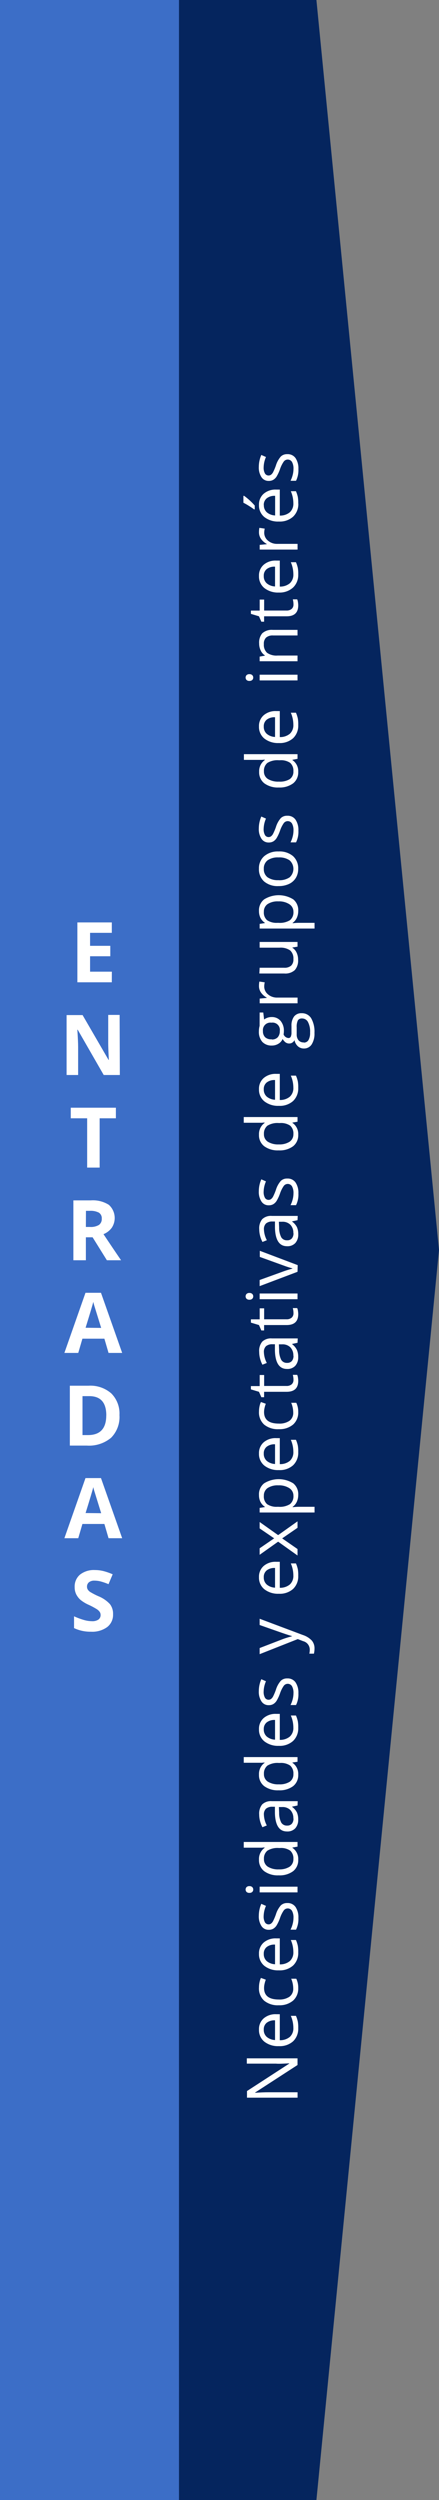 <svg id="Capa_1" data-name="Capa 1" xmlns="http://www.w3.org/2000/svg" viewBox="0 0 105.47 600"><rect x="0" y="0" width="105.47" height="600" fill="#808080" stroke="none"/><defs><style>.cls-1{fill:#3c6ec7;}.cls-2{fill:#05255e;}.cls-3{fill:#fff;}</style></defs><title>Sin título-2</title><rect class="cls-1" width="43" height="600"/><polygon class="cls-2" points="76.02 0 43 0 43 600 76.02 600 105.47 300 76.02 0"/><path class="cls-3" d="M71.48,494v1.6L61.3,502.2v.07q1.79-.13,3.29-.13h6.9v1.3H59.34v-1.59l10.14-6.58v-.07l-1.44.07q-1.22.06-1.74,0h-7V494Z"/><path class="cls-3" d="M71.65,486.74a4.15,4.15,0,0,1-1.23,3.17A4.77,4.77,0,0,1,67,491.07,5.3,5.3,0,0,1,63.51,490a3.57,3.57,0,0,1-1.29-2.9,3.41,3.41,0,0,1,1.13-2.69,4.32,4.32,0,0,1,3-1h.87v6.24a3.62,3.62,0,0,0,2.43-.81,2.78,2.78,0,0,0,.83-2.15,7.25,7.25,0,0,0-.61-2.89h1.23a7.24,7.24,0,0,1,.45,1.38A7.73,7.73,0,0,1,71.65,486.74Zm-8.28.37a2.23,2.23,0,0,0,.71,1.74,3.3,3.3,0,0,0,2,.76v-4.73a3,3,0,0,0-2,.58A2,2,0,0,0,63.37,487.11Z"/><path class="cls-3" d="M71.65,477.13a3.86,3.86,0,0,1-1.22,3A5,5,0,0,1,67,481.26a5.17,5.17,0,0,1-3.53-1.09A3.93,3.93,0,0,1,62.22,477a6.14,6.14,0,0,1,.14-1.3,4.28,4.28,0,0,1,.33-1l1.17.42a6.44,6.44,0,0,0-.3,1,4.39,4.39,0,0,0-.12,1q0,2.76,3.54,2.76a4.22,4.22,0,0,0,2.57-.67,2.34,2.34,0,0,0,.9-2,6.07,6.07,0,0,0-.49-2.32h1.22A4.92,4.92,0,0,1,71.65,477.13Z"/><path class="cls-3" d="M71.65,468.55a4.15,4.15,0,0,1-1.23,3.17A4.77,4.77,0,0,1,67,472.88a5.3,5.3,0,0,1-3.49-1.08,3.57,3.57,0,0,1-1.29-2.9,3.41,3.41,0,0,1,1.13-2.69,4.32,4.32,0,0,1,3-1h.87v6.24a3.62,3.62,0,0,0,2.43-.81,2.78,2.78,0,0,0,.83-2.15,7.25,7.25,0,0,0-.61-2.89h1.23a7.24,7.24,0,0,1,.45,1.38A7.73,7.73,0,0,1,71.65,468.55Zm-8.28.37a2.23,2.23,0,0,0,.71,1.74,3.3,3.3,0,0,0,2,.76V466.7a3,3,0,0,0-2,.58A2,2,0,0,0,63.37,468.93Z"/><path class="cls-3" d="M69,456.73a2.28,2.28,0,0,1,2,.94,4.41,4.41,0,0,1,.69,2.64,5.72,5.72,0,0,1-.57,2.81H69.8a6.78,6.78,0,0,0,.52-1.4,5.82,5.82,0,0,0,.19-1.44,3.26,3.26,0,0,0-.34-1.65,1.19,1.19,0,0,0-2-.12,7.2,7.2,0,0,0-.89,1.79,9.68,9.68,0,0,1-.83,1.8,2.46,2.46,0,0,1-.8.79,2.09,2.09,0,0,1-1.07.26,2,2,0,0,1-1.76-.9,4.18,4.18,0,0,1-.64-2.47,7.2,7.2,0,0,1,.6-2.86l1.12.49a6.53,6.53,0,0,0-.56,2.47,2.83,2.83,0,0,0,.31,1.47,1,1,0,0,0,.85.5,1,1,0,0,0,.62-.19,1.84,1.84,0,0,0,.49-.6,13.39,13.39,0,0,0,.67-1.59,5.91,5.91,0,0,1,1.19-2.18A2.1,2.1,0,0,1,69,456.73Z"/><path class="cls-3" d="M59.92,454.29a.92.92,0,0,1-.69-.23.85.85,0,0,1,0-1.15.9.9,0,0,1,.69-.24.92.92,0,0,1,.69.24.8.8,0,0,1,.23.57.79.79,0,0,1-.23.58A.93.93,0,0,1,59.92,454.29Zm11.56-1.49v1.37h-9.1V452.8Z"/><path class="cls-3" d="M70.26,443.41v.07a3.22,3.22,0,0,1,1.39,2.84,3.35,3.35,0,0,1-1.22,2.76,5.39,5.39,0,0,1-3.47,1,5.48,5.48,0,0,1-3.49-1,3.33,3.33,0,0,1-1.25-2.76,3.29,3.29,0,0,1,1.34-2.83v-.11l-.66.06-.64,0h-3.7v-1.37H71.48v1.12Zm.23,2.74a2.49,2.49,0,0,0-.77-2,3.89,3.89,0,0,0-2.48-.63H67a4.58,4.58,0,0,0-2.76.64,2.42,2.42,0,0,0-.83,2,2.1,2.1,0,0,0,.94,1.85,4.7,4.7,0,0,0,2.66.64A4.5,4.5,0,0,0,69.6,448,2.15,2.15,0,0,0,70.49,446.16Z"/><path class="cls-3" d="M71.48,433.32l-1.29.27v.07A3.81,3.81,0,0,1,71.34,435a4.1,4.1,0,0,1,.3,1.68,3,3,0,0,1-.7,2.11,2.55,2.55,0,0,1-2,.76q-2.76,0-2.89-4.39l0-1.54h-.56a2.32,2.32,0,0,0-1.58.46,1.88,1.88,0,0,0-.51,1.47,6,6,0,0,0,.7,2.56l-1.05.42a6.4,6.4,0,0,1-.57-1.47,6.32,6.32,0,0,1-.21-1.6,3.44,3.44,0,0,1,.72-2.4,3,3,0,0,1,2.32-.78h6.21Zm-1,3.1a2.78,2.78,0,0,0-.71-2,2.62,2.62,0,0,0-2-.73H67l.06,1.37a5,5,0,0,0,.51,2.36,1.54,1.54,0,0,0,1.41.72,1.42,1.42,0,0,0,1.14-.45A1.86,1.86,0,0,0,70.51,436.42Z"/><path class="cls-3" d="M70.26,423v.07a3.22,3.22,0,0,1,1.39,2.84,3.35,3.35,0,0,1-1.22,2.76,5.39,5.39,0,0,1-3.47,1,5.48,5.48,0,0,1-3.49-1,3.33,3.33,0,0,1-1.25-2.76,3.29,3.29,0,0,1,1.34-2.83V423l-.66.06-.64,0h-3.7V421.7H71.48v1.12Zm.23,2.74a2.49,2.49,0,0,0-.77-2,3.89,3.89,0,0,0-2.48-.63H67a4.58,4.58,0,0,0-2.76.64,2.42,2.42,0,0,0-.83,2,2.1,2.1,0,0,0,.94,1.85,4.7,4.7,0,0,0,2.66.64,4.5,4.5,0,0,0,2.63-.64A2.15,2.15,0,0,0,70.49,425.74Z"/><path class="cls-3" d="M71.65,414.65a4.15,4.15,0,0,1-1.23,3.17A4.77,4.77,0,0,1,67,419a5.3,5.3,0,0,1-3.49-1.08,3.57,3.57,0,0,1-1.29-2.9,3.41,3.41,0,0,1,1.13-2.69,4.32,4.32,0,0,1,3-1h.87v6.24a3.62,3.62,0,0,0,2.43-.81,2.78,2.78,0,0,0,.83-2.15,7.25,7.25,0,0,0-.61-2.89h1.23a7.24,7.24,0,0,1,.45,1.38A7.73,7.73,0,0,1,71.65,414.65Zm-8.28.37a2.23,2.23,0,0,0,.71,1.74,3.3,3.3,0,0,0,2,.76v-4.73a3,3,0,0,0-2,.58A2,2,0,0,0,63.37,415Z"/><path class="cls-3" d="M69,402.82a2.28,2.28,0,0,1,2,.94,4.41,4.41,0,0,1,.69,2.64,5.72,5.72,0,0,1-.57,2.81H69.8a6.78,6.78,0,0,0,.52-1.4,5.82,5.82,0,0,0,.19-1.44,3.26,3.26,0,0,0-.34-1.65,1.19,1.19,0,0,0-2-.12,7.2,7.2,0,0,0-.89,1.79,9.68,9.68,0,0,1-.83,1.8,2.46,2.46,0,0,1-.8.79,2.09,2.09,0,0,1-1.07.26,2,2,0,0,1-1.76-.9,4.18,4.18,0,0,1-.64-2.47,7.2,7.2,0,0,1,.6-2.86l1.12.49a6.53,6.53,0,0,0-.56,2.47,2.83,2.83,0,0,0,.31,1.47,1,1,0,0,0,.85.5,1,1,0,0,0,.62-.19,1.84,1.84,0,0,0,.49-.6,13.39,13.39,0,0,0,.67-1.59,5.91,5.91,0,0,1,1.19-2.18A2.1,2.1,0,0,1,69,402.82Z"/><path class="cls-3" d="M62.38,397v-1.47l5.19-2a19.69,19.69,0,0,1,2.56-.81v-.07q-.42-.11-1.45-.45T62.38,390V388.5l10.36,3.89a5.17,5.17,0,0,1,2.18,1.35,2.86,2.86,0,0,1,.64,1.9,5.49,5.49,0,0,1-.14,1.24h-1.1a4.76,4.76,0,0,0,.1-1,2.09,2.09,0,0,0-1.59-2l-1.29-.5Z"/><path class="cls-3" d="M71.65,378.17a4.15,4.15,0,0,1-1.23,3.17A4.77,4.77,0,0,1,67,382.5a5.3,5.3,0,0,1-3.49-1.08,3.57,3.57,0,0,1-1.29-2.9,3.41,3.41,0,0,1,1.13-2.69,4.32,4.32,0,0,1,3-1h.87v6.24a3.62,3.62,0,0,0,2.43-.81,2.78,2.78,0,0,0,.83-2.15,7.25,7.25,0,0,0-.61-2.89h1.23a7.24,7.24,0,0,1,.45,1.38A7.73,7.73,0,0,1,71.65,378.17Zm-8.28.37a2.23,2.23,0,0,0,.71,1.74,3.3,3.3,0,0,0,2,.76v-4.73a3,3,0,0,0-2,.58A2,2,0,0,0,63.37,378.54Z"/><path class="cls-3" d="M66.82,370l-4.44,3.15v-1.56l3.49-2.39-3.49-2.38v-1.54l4.44,3.15,4.66-3.31v1.55l-3.69,2.54,3.69,2.56v1.55Z"/><path class="cls-3" d="M71.65,358.79a3.9,3.9,0,0,1-.33,1.61,3,3,0,0,1-1,1.23v.1a12.2,12.2,0,0,1,1.51-.1h3.74V363H62.38v-1.11l1.25-.19v-.07a3.18,3.18,0,0,1-1.08-1.23,3.73,3.73,0,0,1-.33-1.61A3.34,3.34,0,0,1,63.45,356a6.61,6.61,0,0,1,7,0A3.34,3.34,0,0,1,71.65,358.79Zm-8.26.2a2.42,2.42,0,0,0,.77,2,4,4,0,0,0,2.46.64h.31a4.57,4.57,0,0,0,2.74-.64,2.41,2.41,0,0,0,.83-2,2.12,2.12,0,0,0-1-1.84,4.55,4.55,0,0,0-2.63-.67,4.38,4.38,0,0,0-2.61.67A2.19,2.19,0,0,0,63.39,359Z"/><path class="cls-3" d="M71.65,348.49a4.15,4.15,0,0,1-1.23,3.17A4.77,4.77,0,0,1,67,352.82a5.29,5.29,0,0,1-3.49-1.08,3.57,3.57,0,0,1-1.29-2.9,3.4,3.4,0,0,1,1.13-2.69,4.32,4.32,0,0,1,3-1h.87v6.24a3.61,3.61,0,0,0,2.43-.8,2.78,2.78,0,0,0,.83-2.15,7.26,7.26,0,0,0-.61-2.89h1.23a7.26,7.26,0,0,1,.45,1.38A7.72,7.72,0,0,1,71.65,348.49Zm-8.28.37a2.23,2.23,0,0,0,.71,1.74,3.3,3.3,0,0,0,2,.76v-4.73a3,3,0,0,0-2,.58A2,2,0,0,0,63.37,348.86Z"/><path class="cls-3" d="M71.65,338.88a3.85,3.85,0,0,1-1.22,3A5,5,0,0,1,67,343a5.17,5.17,0,0,1-3.53-1.09,3.93,3.93,0,0,1-1.25-3.12,6.15,6.15,0,0,1,.14-1.31,4.28,4.28,0,0,1,.33-1l1.17.42a6.44,6.44,0,0,0-.3,1,4.39,4.39,0,0,0-.12,1q0,2.76,3.54,2.76a4.23,4.23,0,0,0,2.57-.67,2.34,2.34,0,0,0,.9-2,6.07,6.07,0,0,0-.49-2.32h1.22A4.93,4.93,0,0,1,71.65,338.88Z"/><path class="cls-3" d="M70.51,331.2a4.44,4.44,0,0,0-.05-.7,4.49,4.49,0,0,0-.11-.54H71.4a2.51,2.51,0,0,1,.18.66,4.92,4.92,0,0,1,.07.78q0,2.63-2.78,2.63H63.45v1.3h-.66l-.57-1.3-1.94-.58v-.79h2.11V330h1.07v2.63h5.35a1.85,1.85,0,0,0,1.26-.39A1.35,1.35,0,0,0,70.51,331.2Z"/><path class="cls-3" d="M71.48,322.27l-1.29.27v.07A3.82,3.82,0,0,1,71.34,324a4.1,4.1,0,0,1,.3,1.68,3,3,0,0,1-.7,2.11,2.55,2.55,0,0,1-2,.76q-2.76,0-2.89-4.39l0-1.54h-.56a2.32,2.32,0,0,0-1.58.46,1.88,1.88,0,0,0-.51,1.47,6,6,0,0,0,.7,2.56l-1.05.42a6.4,6.4,0,0,1-.57-1.47,6.33,6.33,0,0,1-.21-1.6A3.44,3.44,0,0,1,63,322a3,3,0,0,1,2.32-.78h6.21Zm-1,3.1a2.78,2.78,0,0,0-.71-2,2.62,2.62,0,0,0-2-.73H67l.06,1.37a5,5,0,0,0,.51,2.36,1.54,1.54,0,0,0,1.41.72,1.42,1.42,0,0,0,1.14-.45A1.86,1.86,0,0,0,70.51,325.36Z"/><path class="cls-3" d="M70.51,315.18a4.44,4.44,0,0,0-.05-.7,4.49,4.49,0,0,0-.11-.54H71.4a2.51,2.51,0,0,1,.18.66,4.92,4.92,0,0,1,.07.78q0,2.63-2.78,2.63H63.45v1.3h-.66l-.57-1.3-1.94-.58v-.79h2.11V314h1.07v2.63h5.35a1.85,1.85,0,0,0,1.26-.39A1.35,1.35,0,0,0,70.51,315.18Z"/><path class="cls-3" d="M59.92,311.93a.92.92,0,0,1-.69-.23.85.85,0,0,1,0-1.15.9.9,0,0,1,.69-.24.91.91,0,0,1,.69.24.8.8,0,0,1,.23.57.79.79,0,0,1-.23.58A.93.93,0,0,1,59.92,311.93Zm11.56-1.49v1.37h-9.1v-1.37Z"/><path class="cls-3" d="M71.48,305.23l-9.1,3.44v-1.47l5.4-1.95a25.66,25.66,0,0,1,2.46-.78v-.07a18.62,18.62,0,0,1-1.82-.57l-6-2.17v-1.47l9.1,3.44Z"/><path class="cls-3" d="M71.48,292.85l-1.29.27v.07a3.82,3.82,0,0,1,1.16,1.35,4.1,4.1,0,0,1,.3,1.68,3,3,0,0,1-.7,2.11,2.55,2.55,0,0,1-2,.76q-2.76,0-2.89-4.39l0-1.54h-.56a2.32,2.32,0,0,0-1.58.46,1.88,1.88,0,0,0-.51,1.47,6,6,0,0,0,.7,2.56l-1.05.42a6.4,6.4,0,0,1-.57-1.47,6.33,6.33,0,0,1-.21-1.6,3.44,3.44,0,0,1,.72-2.4,3,3,0,0,1,2.32-.78h6.21Zm-1,3.1a2.78,2.78,0,0,0-.71-2,2.62,2.62,0,0,0-2-.73H67l.06,1.37a5,5,0,0,0,.51,2.36,1.54,1.54,0,0,0,1.41.72,1.42,1.42,0,0,0,1.14-.45A1.86,1.86,0,0,0,70.51,295.95Z"/><path class="cls-3" d="M69,282.85a2.28,2.28,0,0,1,2,.94,4.41,4.41,0,0,1,.69,2.64,5.72,5.72,0,0,1-.57,2.81H69.8a6.77,6.77,0,0,0,.52-1.4,5.81,5.81,0,0,0,.19-1.44,3.26,3.26,0,0,0-.34-1.65,1.19,1.19,0,0,0-2-.12,7.2,7.2,0,0,0-.89,1.79,9.64,9.64,0,0,1-.83,1.8,2.45,2.45,0,0,1-.8.79,2.1,2.1,0,0,1-1.07.26,2,2,0,0,1-1.76-.9,4.18,4.18,0,0,1-.64-2.47,7.19,7.19,0,0,1,.6-2.86l1.12.49a6.53,6.53,0,0,0-.56,2.47,2.83,2.83,0,0,0,.31,1.47,1,1,0,0,0,.85.5,1,1,0,0,0,.62-.19,1.84,1.84,0,0,0,.49-.6,13.37,13.37,0,0,0,.67-1.59,5.92,5.92,0,0,1,1.19-2.18A2.1,2.1,0,0,1,69,282.85Z"/><path class="cls-3" d="M70.26,269.42v.07a3.22,3.22,0,0,1,1.39,2.84,3.35,3.35,0,0,1-1.22,2.76,5.39,5.39,0,0,1-3.47,1,5.48,5.48,0,0,1-3.49-1,3.33,3.33,0,0,1-1.25-2.76,3.29,3.29,0,0,1,1.34-2.82v-.11l-.66.06-.64,0h-3.7v-1.37H71.48v1.12Zm.23,2.74a2.49,2.49,0,0,0-.77-2,3.89,3.89,0,0,0-2.48-.63H67a4.58,4.58,0,0,0-2.76.64,2.43,2.43,0,0,0-.83,2,2.09,2.09,0,0,0,.94,1.85,4.7,4.7,0,0,0,2.66.64A4.51,4.51,0,0,0,69.6,274,2.15,2.15,0,0,0,70.49,272.16Z"/><path class="cls-3" d="M71.65,261.07a4.15,4.15,0,0,1-1.23,3.17A4.77,4.77,0,0,1,67,265.4a5.29,5.29,0,0,1-3.49-1.08,3.57,3.57,0,0,1-1.29-2.9,3.4,3.4,0,0,1,1.13-2.69,4.32,4.32,0,0,1,3-1h.87V264a3.62,3.62,0,0,0,2.43-.81,2.78,2.78,0,0,0,.83-2.15,7.26,7.26,0,0,0-.61-2.89h1.23a7.26,7.26,0,0,1,.45,1.38A7.72,7.72,0,0,1,71.65,261.07Zm-8.28.37a2.23,2.23,0,0,0,.71,1.74,3.3,3.3,0,0,0,2,.76v-4.73a3,3,0,0,0-2,.58A2,2,0,0,0,63.37,261.44Z"/><path class="cls-3" d="M62.38,243h.87l.2,1.68a3,3,0,0,1,1.82-.59,2.7,2.7,0,0,1,2.13.91,3.65,3.65,0,0,1,.8,2.49,4.12,4.12,0,0,1-.07.76,1.36,1.36,0,0,0,1.17.88.59.59,0,0,0,.55-.31,2.22,2.22,0,0,0,.18-1v-1.6a3.57,3.57,0,0,1,.62-2.26,2.17,2.17,0,0,1,1.81-.79,2.59,2.59,0,0,1,2.3,1.21,6.43,6.43,0,0,1,.79,3.52,4.79,4.79,0,0,1-.66,2.74,2.15,2.15,0,0,1-1.88,1,2.11,2.11,0,0,1-1.44-.53,2.69,2.69,0,0,1-.82-1.49,1.43,1.43,0,0,1-.49.58,1.3,1.3,0,0,1-.77.24,1.47,1.47,0,0,1-.87-.26,2.78,2.78,0,0,1-.72-.83,2.45,2.45,0,0,1-1,1.14,2.91,2.91,0,0,1-1.59.44,3,3,0,0,1-2.3-.89,3.63,3.63,0,0,1-.81-2.53,4.57,4.57,0,0,1,.17-1.28Zm2.91,6.48a1.86,1.86,0,0,0,1.44-.54,2.14,2.14,0,0,0,.49-1.5,1.75,1.75,0,0,0-2-2,1.8,1.8,0,0,0-2.05,2,2,2,0,0,0,.52,1.49A2.11,2.11,0,0,0,65.3,249.43Zm7.71.74a1.24,1.24,0,0,0,1.12-.62,3.41,3.41,0,0,0,.38-1.78,4.93,4.93,0,0,0-.52-2.56,1.59,1.59,0,0,0-1.41-.83,1.11,1.11,0,0,0-1,.45,3.51,3.51,0,0,0-.29,1.71v1.64a2.16,2.16,0,0,0,.45,1.45A1.6,1.6,0,0,0,73,250.18Z"/><path class="cls-3" d="M62.22,236.65a5.34,5.34,0,0,1,.1-1.08l1.28.19a4.65,4.65,0,0,0-.12,1,2.41,2.41,0,0,0,.9,1.88,3.28,3.28,0,0,0,2.23.78h4.88v1.37h-9.1v-1.13l1.69-.16v-.07a4,4,0,0,1-1.37-1.21A2.72,2.72,0,0,1,62.22,236.65Z"/><path class="cls-3" d="M62.38,232.26h5.9a2.38,2.38,0,0,0,1.66-.5,2,2,0,0,0,.55-1.58,2.57,2.57,0,0,0-.78-2.08,4,4,0,0,0-2.55-.66H62.38v-1.37h9.1v1.13l-1.22.2v.07a2.74,2.74,0,0,1,1,1.17,3.91,3.91,0,0,1,.36,1.71,3.45,3.45,0,0,1-.79,2.47,3.37,3.37,0,0,1-2.52.82h-6Z"/><path class="cls-3" d="M71.65,218.64a3.9,3.9,0,0,1-.33,1.61,3,3,0,0,1-1,1.23v.1a12.29,12.29,0,0,1,1.51-.1h3.74v1.37H62.38v-1.12l1.25-.19v-.07a3.19,3.19,0,0,1-1.08-1.23,3.73,3.73,0,0,1-.33-1.61,3.34,3.34,0,0,1,1.24-2.78,6.61,6.61,0,0,1,7,0A3.34,3.34,0,0,1,71.65,218.64Zm-8.26.2a2.42,2.42,0,0,0,.77,2,4,4,0,0,0,2.46.64h.31a4.57,4.57,0,0,0,2.74-.64,2.41,2.41,0,0,0,.83-2,2.12,2.12,0,0,0-1-1.84,4.54,4.54,0,0,0-2.63-.67,4.37,4.37,0,0,0-2.61.67A2.18,2.18,0,0,0,63.39,218.83Z"/><path class="cls-3" d="M66.92,204.35a5,5,0,0,1,3.47,1.11,3.92,3.92,0,0,1,1.25,3.08,4.07,4.07,0,0,1-.57,2.16,3.78,3.78,0,0,1-1.64,1.45,5.75,5.75,0,0,1-2.51.51,5,5,0,0,1-3.47-1.11,3.9,3.9,0,0,1-1.24-3.07,3.82,3.82,0,0,1,1.27-3A5,5,0,0,1,66.92,204.35Zm0,6.9a4.33,4.33,0,0,0,2.66-.69,2.74,2.74,0,0,0,0-4.08,4.31,4.31,0,0,0-2.66-.7,4.24,4.24,0,0,0-2.64.7,2.45,2.45,0,0,0-.9,2.06,2.41,2.41,0,0,0,.89,2A4.29,4.29,0,0,0,66.92,211.24Z"/><path class="cls-3" d="M69,195.78a2.28,2.28,0,0,1,2,.94,4.41,4.41,0,0,1,.69,2.64,5.72,5.72,0,0,1-.57,2.81H69.8a6.77,6.77,0,0,0,.52-1.4,5.81,5.81,0,0,0,.19-1.44,3.26,3.26,0,0,0-.34-1.65,1.19,1.19,0,0,0-2-.12,7.2,7.2,0,0,0-.89,1.79,9.64,9.64,0,0,1-.83,1.8,2.45,2.45,0,0,1-.8.79,2.1,2.1,0,0,1-1.07.26,2,2,0,0,1-1.76-.9,4.18,4.18,0,0,1-.64-2.47,7.19,7.19,0,0,1,.6-2.86l1.12.49a6.53,6.53,0,0,0-.56,2.47,2.83,2.83,0,0,0,.31,1.47,1,1,0,0,0,.85.5,1,1,0,0,0,.62-.19,1.84,1.84,0,0,0,.49-.6,13.37,13.37,0,0,0,.67-1.59,5.92,5.92,0,0,1,1.19-2.18A2.1,2.1,0,0,1,69,195.78Z"/><path class="cls-3" d="M70.26,182.35v.07a3.22,3.22,0,0,1,1.39,2.84A3.35,3.35,0,0,1,70.43,188,5.39,5.39,0,0,1,67,189a5.48,5.48,0,0,1-3.49-1,3.33,3.33,0,0,1-1.25-2.76,3.29,3.29,0,0,1,1.34-2.82v-.11l-.66.06-.64,0h-3.7v-1.37H71.48v1.12Zm.23,2.74a2.49,2.49,0,0,0-.77-2,3.89,3.89,0,0,0-2.48-.63H67a4.58,4.58,0,0,0-2.76.64,2.43,2.43,0,0,0-.83,2,2.09,2.09,0,0,0,.94,1.85,4.7,4.7,0,0,0,2.66.64A4.51,4.51,0,0,0,69.6,187,2.15,2.15,0,0,0,70.49,185.1Z"/><path class="cls-3" d="M71.65,174a4.15,4.15,0,0,1-1.23,3.17A4.77,4.77,0,0,1,67,178.33a5.29,5.29,0,0,1-3.49-1.08,3.57,3.57,0,0,1-1.29-2.9,3.4,3.4,0,0,1,1.13-2.69,4.32,4.32,0,0,1,3-1h.87v6.24a3.62,3.62,0,0,0,2.43-.81,2.78,2.78,0,0,0,.83-2.15,7.26,7.26,0,0,0-.61-2.89h1.23a7.26,7.26,0,0,1,.45,1.38A7.72,7.72,0,0,1,71.65,174Zm-8.28.37a2.23,2.23,0,0,0,.71,1.74,3.3,3.3,0,0,0,2,.76v-4.73a3,3,0,0,0-2,.58A2,2,0,0,0,63.37,174.38Z"/><path class="cls-3" d="M59.92,163.42a.92.92,0,0,1-.69-.23.85.85,0,0,1,0-1.15.9.9,0,0,1,.69-.24.91.91,0,0,1,.69.24.8.8,0,0,1,.23.57.79.79,0,0,1-.23.58A.93.93,0,0,1,59.92,163.42Zm11.56-1.49v1.37h-9.1v-1.37Z"/><path class="cls-3" d="M71.48,152.51H65.6a2.38,2.38,0,0,0-1.66.5,2,2,0,0,0-.55,1.58,2.59,2.59,0,0,0,.77,2.08,3.91,3.91,0,0,0,2.55.66h4.77v1.37h-9.1v-1.12l1.25-.22v-.07a2.8,2.8,0,0,1-1-1.18,3.82,3.82,0,0,1-.37-1.69A3.43,3.43,0,0,1,63,152a3.38,3.38,0,0,1,2.54-.83h5.94Z"/><path class="cls-3" d="M70.51,145.08a4.44,4.44,0,0,0-.05-.7,4.49,4.49,0,0,0-.11-.54H71.4a2.51,2.51,0,0,1,.18.66,4.92,4.92,0,0,1,.07.78q0,2.63-2.78,2.63H63.45v1.3h-.66l-.57-1.3-1.94-.58v-.79h2.11V143.9h1.07v2.63h5.35a1.85,1.85,0,0,0,1.26-.39A1.35,1.35,0,0,0,70.51,145.08Z"/><path class="cls-3" d="M71.65,137.88A4.15,4.15,0,0,1,70.42,141,4.77,4.77,0,0,1,67,142.21a5.29,5.29,0,0,1-3.49-1.08,3.57,3.57,0,0,1-1.29-2.9,3.4,3.4,0,0,1,1.13-2.69,4.32,4.32,0,0,1,3-1h.87v6.24a3.62,3.62,0,0,0,2.43-.81,2.78,2.78,0,0,0,.83-2.15,7.26,7.26,0,0,0-.61-2.89h1.23a7.26,7.26,0,0,1,.45,1.38A7.72,7.72,0,0,1,71.65,137.88Zm-8.28.37a2.23,2.23,0,0,0,.71,1.74,3.3,3.3,0,0,0,2,.76V136a3,3,0,0,0-2,.58A2,2,0,0,0,63.37,138.25Z"/><path class="cls-3" d="M62.22,127.76a5.34,5.34,0,0,1,.1-1.08l1.28.19a4.65,4.65,0,0,0-.12,1,2.41,2.41,0,0,0,.9,1.88,3.28,3.28,0,0,0,2.23.78h4.88v1.37h-9.1v-1.13l1.69-.16v-.07a4,4,0,0,1-1.37-1.21A2.72,2.72,0,0,1,62.22,127.76Z"/><path class="cls-3" d="M61,122.23q-.51-.4-1.25-.85a14.22,14.22,0,0,0-1.27-.72V119h.17a15.36,15.36,0,0,1,2.55,2.33v.92Zm10.67-1.39A4.15,4.15,0,0,1,70.42,124,4.77,4.77,0,0,1,67,125.17a5.29,5.29,0,0,1-3.49-1.08,3.57,3.57,0,0,1-1.29-2.9,3.4,3.4,0,0,1,1.13-2.69,4.32,4.32,0,0,1,3-1h.87v6.24a3.62,3.62,0,0,0,2.43-.81,2.78,2.78,0,0,0,.83-2.15,7.26,7.26,0,0,0-.61-2.89h1.23a7.26,7.26,0,0,1,.45,1.38A7.72,7.72,0,0,1,71.65,120.84Zm-8.28.37a2.23,2.23,0,0,0,.71,1.74,3.3,3.3,0,0,0,2,.76V119a3,3,0,0,0-2,.58A2,2,0,0,0,63.37,121.22Z"/><path class="cls-3" d="M69,109a2.28,2.28,0,0,1,2,.94,4.41,4.41,0,0,1,.69,2.64,5.72,5.72,0,0,1-.57,2.81H69.8a6.77,6.77,0,0,0,.52-1.4,5.81,5.81,0,0,0,.19-1.44,3.26,3.26,0,0,0-.34-1.65,1.19,1.19,0,0,0-2-.12,7.2,7.2,0,0,0-.89,1.79,9.64,9.64,0,0,1-.83,1.8,2.45,2.45,0,0,1-.8.79,2.1,2.1,0,0,1-1.07.26,2,2,0,0,1-1.76-.9,4.18,4.18,0,0,1-.64-2.47,7.19,7.19,0,0,1,.6-2.86l1.12.49a6.53,6.53,0,0,0-.56,2.47,2.83,2.83,0,0,0,.31,1.47,1,1,0,0,0,.85.5,1,1,0,0,0,.62-.19,1.84,1.84,0,0,0,.49-.6,13.37,13.37,0,0,0,.67-1.59,5.92,5.92,0,0,1,1.19-2.18A2.1,2.1,0,0,1,69,109Z"/><path class="cls-3" d="M26.86,235.75H18.59V221.38h8.27v2.5H21.64V227H26.5v2.5H21.64v3.7h5.23Z"/><path class="cls-3" d="M28.79,258H24.92l-6.25-10.87h-.09q.19,2.88.19,4.11V258H16V243.62h3.84l6.24,10.76h.07q-.15-2.8-.15-4v-6.8h2.74Z"/><path class="cls-3" d="M23.94,280.22h-3V268.39H17v-2.54H27.84v2.54h-3.9Z"/><path class="cls-3" d="M20.63,296.95v5.51h-3V288.09h4.19a7.16,7.16,0,0,1,4.33,1.07,4.25,4.25,0,0,1,.71,5.49,4.61,4.61,0,0,1-2,1.55q3.24,4.84,4.23,6.26H25.68l-3.43-5.51Zm0-2.48h1a3.76,3.76,0,0,0,2.13-.48,1.72,1.72,0,0,0,.69-1.51,1.57,1.57,0,0,0-.7-1.45,4.26,4.26,0,0,0-2.18-.43h-.92Z"/><path class="cls-3" d="M26.08,324.7l-1-3.42H19.8l-1,3.42H15.47l5.07-14.43h3.72l5.09,14.43Zm-1.77-6q-1.44-4.65-1.63-5.26t-.26-1q-.32,1.26-1.86,6.22Z"/><path class="cls-3" d="M28.7,339.62a7.08,7.08,0,0,1-2,5.43,8.24,8.24,0,0,1-5.83,1.89H16.78V332.57h4.51a7.6,7.6,0,0,1,5.46,1.86A6.83,6.83,0,0,1,28.7,339.62Zm-3.16.08q0-4.63-4.09-4.63H19.82v9.35h1.31Q25.53,344.42,25.53,339.69Z"/><path class="cls-3" d="M26.08,369.17l-1-3.42H19.8l-1,3.42H15.47l5.07-14.43h3.72l5.09,14.43Zm-1.77-6q-1.44-4.65-1.63-5.26t-.26-1q-.32,1.26-1.86,6.22Z"/><path class="cls-3" d="M27.16,387.42a3.71,3.71,0,0,1-1.4,3.07,6.08,6.08,0,0,1-3.9,1.12,9.15,9.15,0,0,1-4.07-.87v-2.83a16.72,16.72,0,0,0,2.46.91,7.29,7.29,0,0,0,1.84.27,2.62,2.62,0,0,0,1.54-.38,1.31,1.31,0,0,0,.54-1.14,1.26,1.26,0,0,0-.24-.75,2.65,2.65,0,0,0-.69-.63,17.92,17.92,0,0,0-1.86-1,8.88,8.88,0,0,1-2-1.19,4.47,4.47,0,0,1-1.05-1.33,3.78,3.78,0,0,1-.39-1.77,3.72,3.72,0,0,1,1.29-3,5.37,5.37,0,0,1,3.57-1.09,8.4,8.4,0,0,1,2.14.27,14.63,14.63,0,0,1,2.13.75l-1,2.37a14.33,14.33,0,0,0-1.9-.66,6.14,6.14,0,0,0-1.48-.19,2,2,0,0,0-1.33.4,1.33,1.33,0,0,0-.46,1.05,1.3,1.3,0,0,0,.19.7,2,2,0,0,0,.59.58,18,18,0,0,0,1.93,1A7.69,7.69,0,0,1,26.42,385,3.77,3.77,0,0,1,27.16,387.42Z"/></svg>